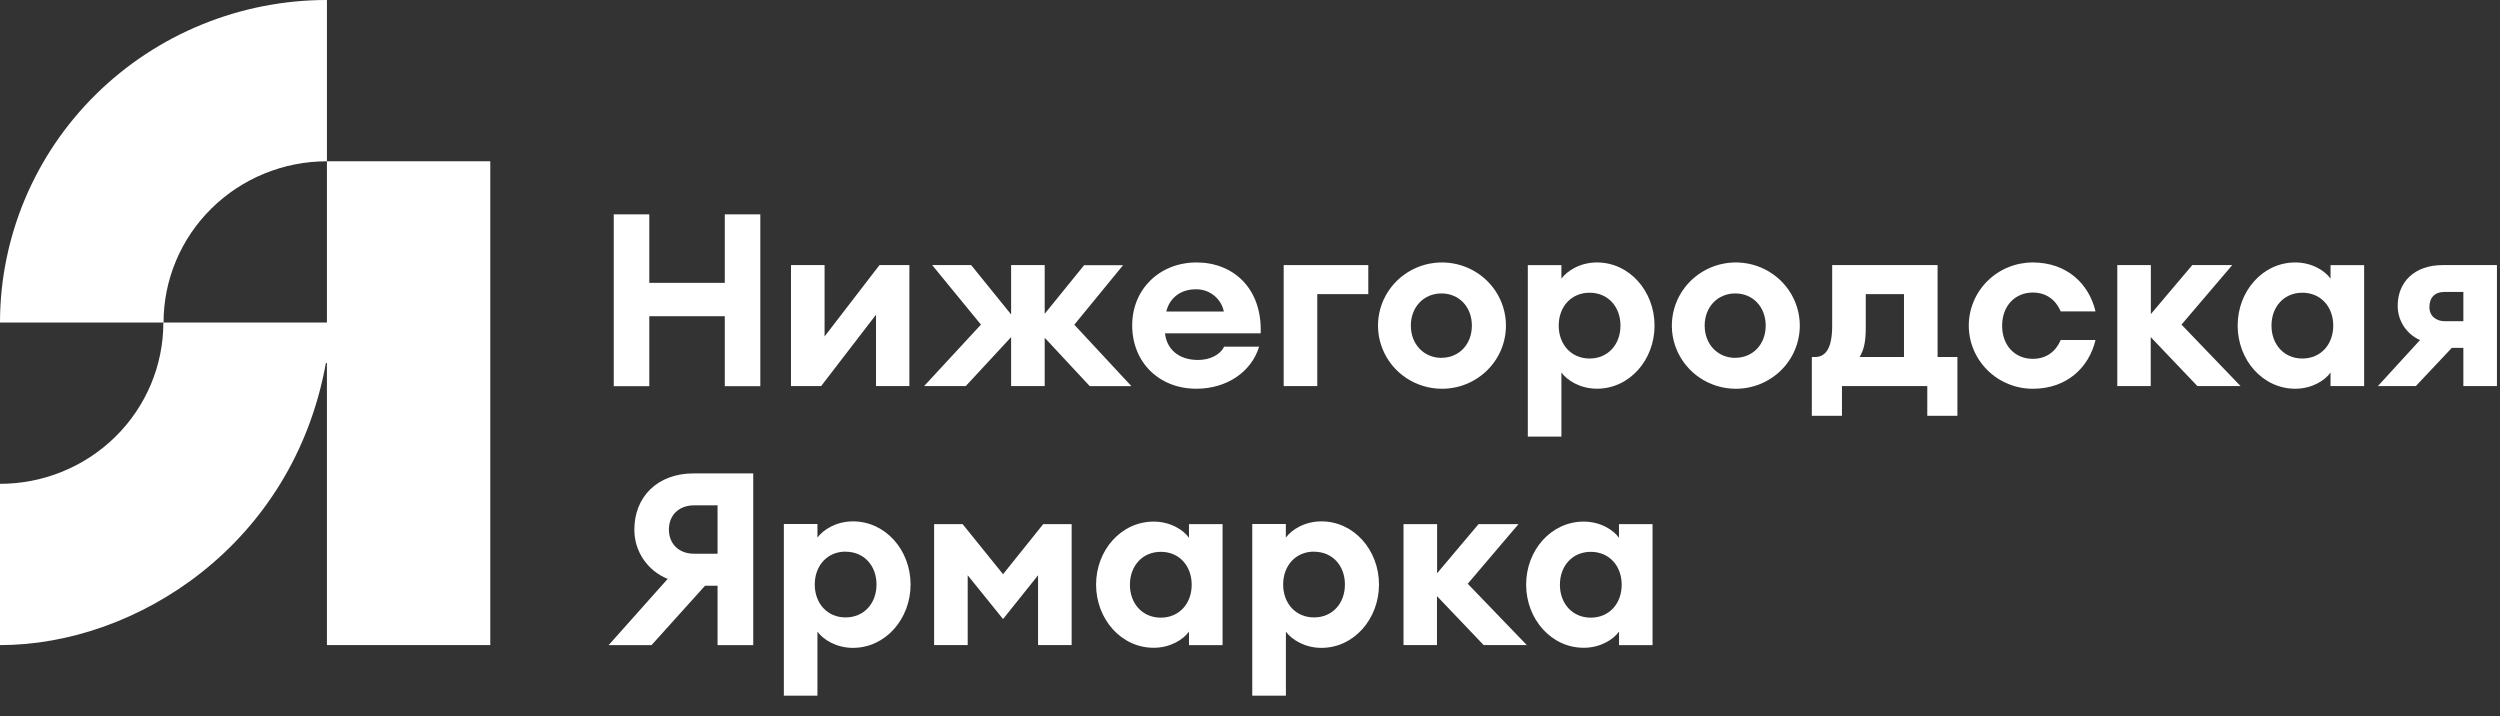 <svg width="164" height="47" viewBox="0 0 164 47" fill="none" xmlns="http://www.w3.org/2000/svg">
<rect x="0" y="0" width="164" height="47" fill="#333333" stroke="none"/>
<g clip-path="url(#clip0_946_307)">
<path d="M21.446 10.58V21.16H10.729C10.729 18.354 11.858 15.663 13.868 13.679C15.878 11.694 18.604 10.58 21.446 10.58V8.46146e-08C15.76 -0.001 10.307 2.228 6.285 6.196C2.263 10.164 0.003 15.547 0 21.16H10.717C10.717 23.966 9.588 26.657 7.578 28.641C5.568 30.625 2.842 31.739 0 31.739V42.319C8.945 42.319 19.212 35.739 21.375 23.837C21.377 23.829 21.381 23.822 21.388 23.817C21.394 23.812 21.402 23.809 21.41 23.809C21.419 23.809 21.427 23.812 21.433 23.817C21.439 23.822 21.444 23.829 21.446 23.837V42.316H32.163V10.58H21.446Z" fill="white"/>
<path d="M40.262 14.062H42.593V18.555H47.546V14.062H49.877V25.334H47.546V20.744H42.593V25.334H40.262V14.062Z" fill="white"/>
<path d="M51.889 17.39H54.092V22.071L57.693 17.39H59.655V25.325H57.467V20.643L53.866 25.327H51.889V17.39Z" fill="white"/>
<path d="M60.62 25.327L64.35 21.295L61.15 17.39H63.707L66.329 20.628V17.39H68.532V20.585L71.119 17.395H73.674L70.474 21.301L74.221 25.332H71.489L68.532 22.157V25.327H66.329V22.115L63.353 25.327H60.62Z" fill="white"/>
<path d="M78.483 25.501C76.023 25.501 74.272 23.755 74.272 21.345C74.272 18.979 76.058 17.217 78.502 17.217C80.865 17.217 82.81 18.885 82.699 21.868H76.425C76.521 22.813 77.229 23.614 78.596 23.614C79.361 23.614 80.043 23.281 80.301 22.741H82.597C82.117 24.347 80.525 25.501 78.483 25.501ZM76.506 20.438H80.284C80.199 20.018 79.968 19.642 79.629 19.375C79.291 19.107 78.868 18.967 78.435 18.977C77.423 18.981 76.714 19.569 76.506 20.442V20.438Z" fill="white"/>
<path d="M84.21 17.39H89.76V19.294H86.413V25.327H84.21V17.39Z" fill="white"/>
<path d="M94.561 25.503C93.732 25.496 92.924 25.248 92.238 24.789C91.552 24.33 91.019 23.681 90.707 22.923C90.394 22.166 90.316 21.334 90.481 20.532C90.647 19.73 91.049 18.995 91.637 18.419C92.225 17.843 92.973 17.451 93.787 17.294C94.6 17.137 95.442 17.221 96.207 17.535C96.972 17.85 97.625 18.381 98.086 19.061C98.545 19.742 98.79 20.542 98.79 21.36C98.79 21.907 98.681 22.448 98.468 22.953C98.255 23.458 97.943 23.916 97.55 24.301C97.157 24.686 96.69 24.991 96.177 25.197C95.664 25.404 95.115 25.507 94.561 25.503ZM94.561 23.472C95.719 23.472 96.555 22.582 96.555 21.36C96.555 20.137 95.719 19.249 94.561 19.249C93.403 19.249 92.551 20.137 92.551 21.36C92.551 22.582 93.405 23.476 94.561 23.476V23.472Z" fill="white"/>
<path d="M100.225 17.392H102.428V18.28C102.797 17.772 103.65 17.217 104.759 17.217C106.898 17.217 108.538 19.106 108.538 21.36C108.538 23.614 106.898 25.499 104.759 25.499C103.65 25.499 102.797 24.944 102.428 24.436V28.643H100.225V17.392ZM104.277 19.202C103.071 19.202 102.251 20.122 102.251 21.36C102.251 22.597 103.071 23.519 104.277 23.519C105.482 23.519 106.303 22.599 106.303 21.36C106.303 20.12 105.482 19.202 104.277 19.202Z" fill="white"/>
<path d="M113.835 25.503C113.007 25.496 112.198 25.247 111.513 24.788C110.827 24.328 110.295 23.679 109.982 22.921C109.67 22.163 109.592 21.331 109.758 20.529C109.924 19.728 110.327 18.993 110.916 18.417C111.505 17.841 112.253 17.45 113.066 17.293C113.879 17.137 114.722 17.221 115.487 17.536C116.251 17.852 116.905 18.383 117.363 19.064C117.823 19.745 118.067 20.545 118.067 21.363C118.066 21.91 117.957 22.451 117.743 22.956C117.53 23.461 117.218 23.919 116.825 24.303C116.431 24.688 115.965 24.992 115.452 25.198C114.938 25.404 114.39 25.508 113.835 25.503ZM113.835 23.472C114.993 23.472 115.83 22.582 115.83 21.36C115.83 20.137 114.993 19.249 113.835 19.249C112.678 19.249 111.826 20.137 111.826 21.36C111.826 22.582 112.678 23.476 113.835 23.476V23.472Z" fill="white"/>
<path d="M119.065 23.419C119.726 23.419 120.191 22.912 120.191 21.372V17.39H127.105V23.419H128.405V27.276H126.43V25.327H120.833V27.278H118.856V23.419H119.065ZM122.394 21.499C122.394 22.498 122.25 22.975 121.992 23.419H124.902V19.294H122.394V21.499Z" fill="white"/>
<path d="M133.349 25.503C132.236 25.503 131.169 25.066 130.382 24.289C129.595 23.512 129.152 22.459 129.152 21.36C129.152 20.261 129.595 19.207 130.382 18.43C131.169 17.653 132.236 17.217 133.349 17.217C135.57 17.217 137.032 18.598 137.466 20.428H135.183C134.877 19.714 134.282 19.191 133.349 19.191C132.201 19.191 131.34 20.049 131.34 21.366C131.34 22.682 132.192 23.54 133.349 23.54C134.282 23.54 134.881 23.017 135.183 22.303H137.466C137.032 24.126 135.57 25.503 133.349 25.503Z" fill="white"/>
<path d="M138.894 17.39H141.096V20.602L143.813 17.39H146.434L143.106 21.295L146.981 25.327H144.15L141.088 22.115V25.327H138.894V17.39Z" fill="white"/>
<path d="M150.568 17.217C151.678 17.217 152.53 17.772 152.883 18.28V17.392H155.087V25.327H152.883V24.438C152.53 24.946 151.678 25.501 150.568 25.501C148.43 25.501 146.79 23.612 146.79 21.358C146.79 19.104 148.43 17.217 150.568 17.217ZM151.035 19.202C149.829 19.202 149.01 20.122 149.01 21.36C149.01 22.597 149.829 23.519 151.035 23.519C152.24 23.519 153.061 22.599 153.061 21.36C153.061 20.12 152.24 19.202 151.035 19.202Z" fill="white"/>
<path d="M158.751 22.309C158.312 22.114 157.941 21.797 157.682 21.396C157.422 20.997 157.286 20.531 157.289 20.056C157.289 18.533 158.349 17.39 160.248 17.39H163.799V25.325H161.597V22.818H160.841L158.477 25.327H155.989L158.751 22.309ZM161.597 21.072V19.151H160.366C159.708 19.151 159.369 19.529 159.369 20.152C159.369 20.738 159.821 21.072 160.384 21.072H161.597Z" fill="white"/>
<path d="M43.799 37.975C43.149 37.713 42.594 37.264 42.204 36.687C41.815 36.11 41.609 35.431 41.614 34.737C41.614 32.61 43.108 31.055 45.505 31.055H49.413V42.321H47.072V38.423H46.251L42.739 42.321H39.926L43.799 37.975ZM43.88 34.737C43.88 35.682 44.54 36.324 45.52 36.324H47.072V33.15H45.528C44.54 33.154 43.88 33.789 43.88 34.741V34.737Z" fill="white"/>
<path d="M51.421 34.376H53.624V35.266C53.993 34.758 54.847 34.202 55.955 34.202C58.094 34.202 59.734 36.092 59.734 38.344C59.734 40.596 58.094 42.5 55.955 42.5C54.847 42.5 53.993 41.945 53.624 41.436V45.636H51.421V34.376ZM55.472 36.186C54.267 36.186 53.448 37.106 53.448 38.344C53.448 39.581 54.267 40.503 55.472 40.503C56.678 40.503 57.499 39.583 57.499 38.344C57.499 37.104 56.678 36.192 55.472 36.192V36.186Z" fill="white"/>
<path d="M63.481 37.738V42.318H61.278V34.383H63.148L65.8 37.668L68.434 34.383H70.3V42.318H68.097V37.738L65.8 40.61L63.481 37.738Z" fill="white"/>
<path d="M75.681 34.217C76.791 34.217 77.643 34.772 77.997 35.281V34.385H80.2V42.32H77.997V41.43C77.643 41.938 76.791 42.494 75.681 42.494C73.543 42.494 71.903 40.604 71.903 38.35C71.903 36.097 73.543 34.217 75.681 34.217ZM76.148 36.2C74.942 36.2 74.123 37.121 74.123 38.358C74.123 39.596 74.942 40.518 76.148 40.518C77.354 40.518 78.175 39.597 78.175 38.358C78.175 37.119 77.354 36.2 76.158 36.2H76.148Z" fill="white"/>
<path d="M82.148 34.376H84.351V35.266C84.721 34.758 85.574 34.202 86.682 34.202C88.822 34.202 90.462 36.092 90.462 38.344C90.462 40.596 88.822 42.5 86.686 42.5C85.578 42.5 84.724 41.945 84.355 41.436V45.636H82.148V34.376ZM86.2 36.186C84.994 36.186 84.175 37.106 84.175 38.344C84.175 39.581 84.994 40.503 86.2 40.503C87.406 40.503 88.227 39.583 88.227 38.344C88.227 37.104 87.406 36.192 86.2 36.192V36.186Z" fill="white"/>
<path d="M92.071 34.383H94.274V37.606L96.992 34.383H99.612L96.283 38.294L100.159 42.318H97.329L94.266 39.106V42.318H92.071V34.383Z" fill="white"/>
<path d="M103.889 34.217C104.999 34.217 105.851 34.772 106.205 35.281V34.385H108.407V42.32H106.209V41.43C105.855 41.938 105.003 42.494 103.893 42.494C101.755 42.494 100.115 40.604 100.115 38.35C100.115 36.097 101.751 34.217 103.889 34.217ZM104.356 36.2C103.151 36.2 102.33 37.121 102.33 38.358C102.33 39.596 103.151 40.518 104.356 40.518C105.562 40.518 106.383 39.597 106.383 38.358C106.383 37.119 105.562 36.2 104.356 36.2Z" fill="white"/>
</g>
<defs>
<clipPath id="clip0_946_307">
<rect width="163.8" height="46.2" fill="white"/>
</clipPath>
</defs>
</svg>
